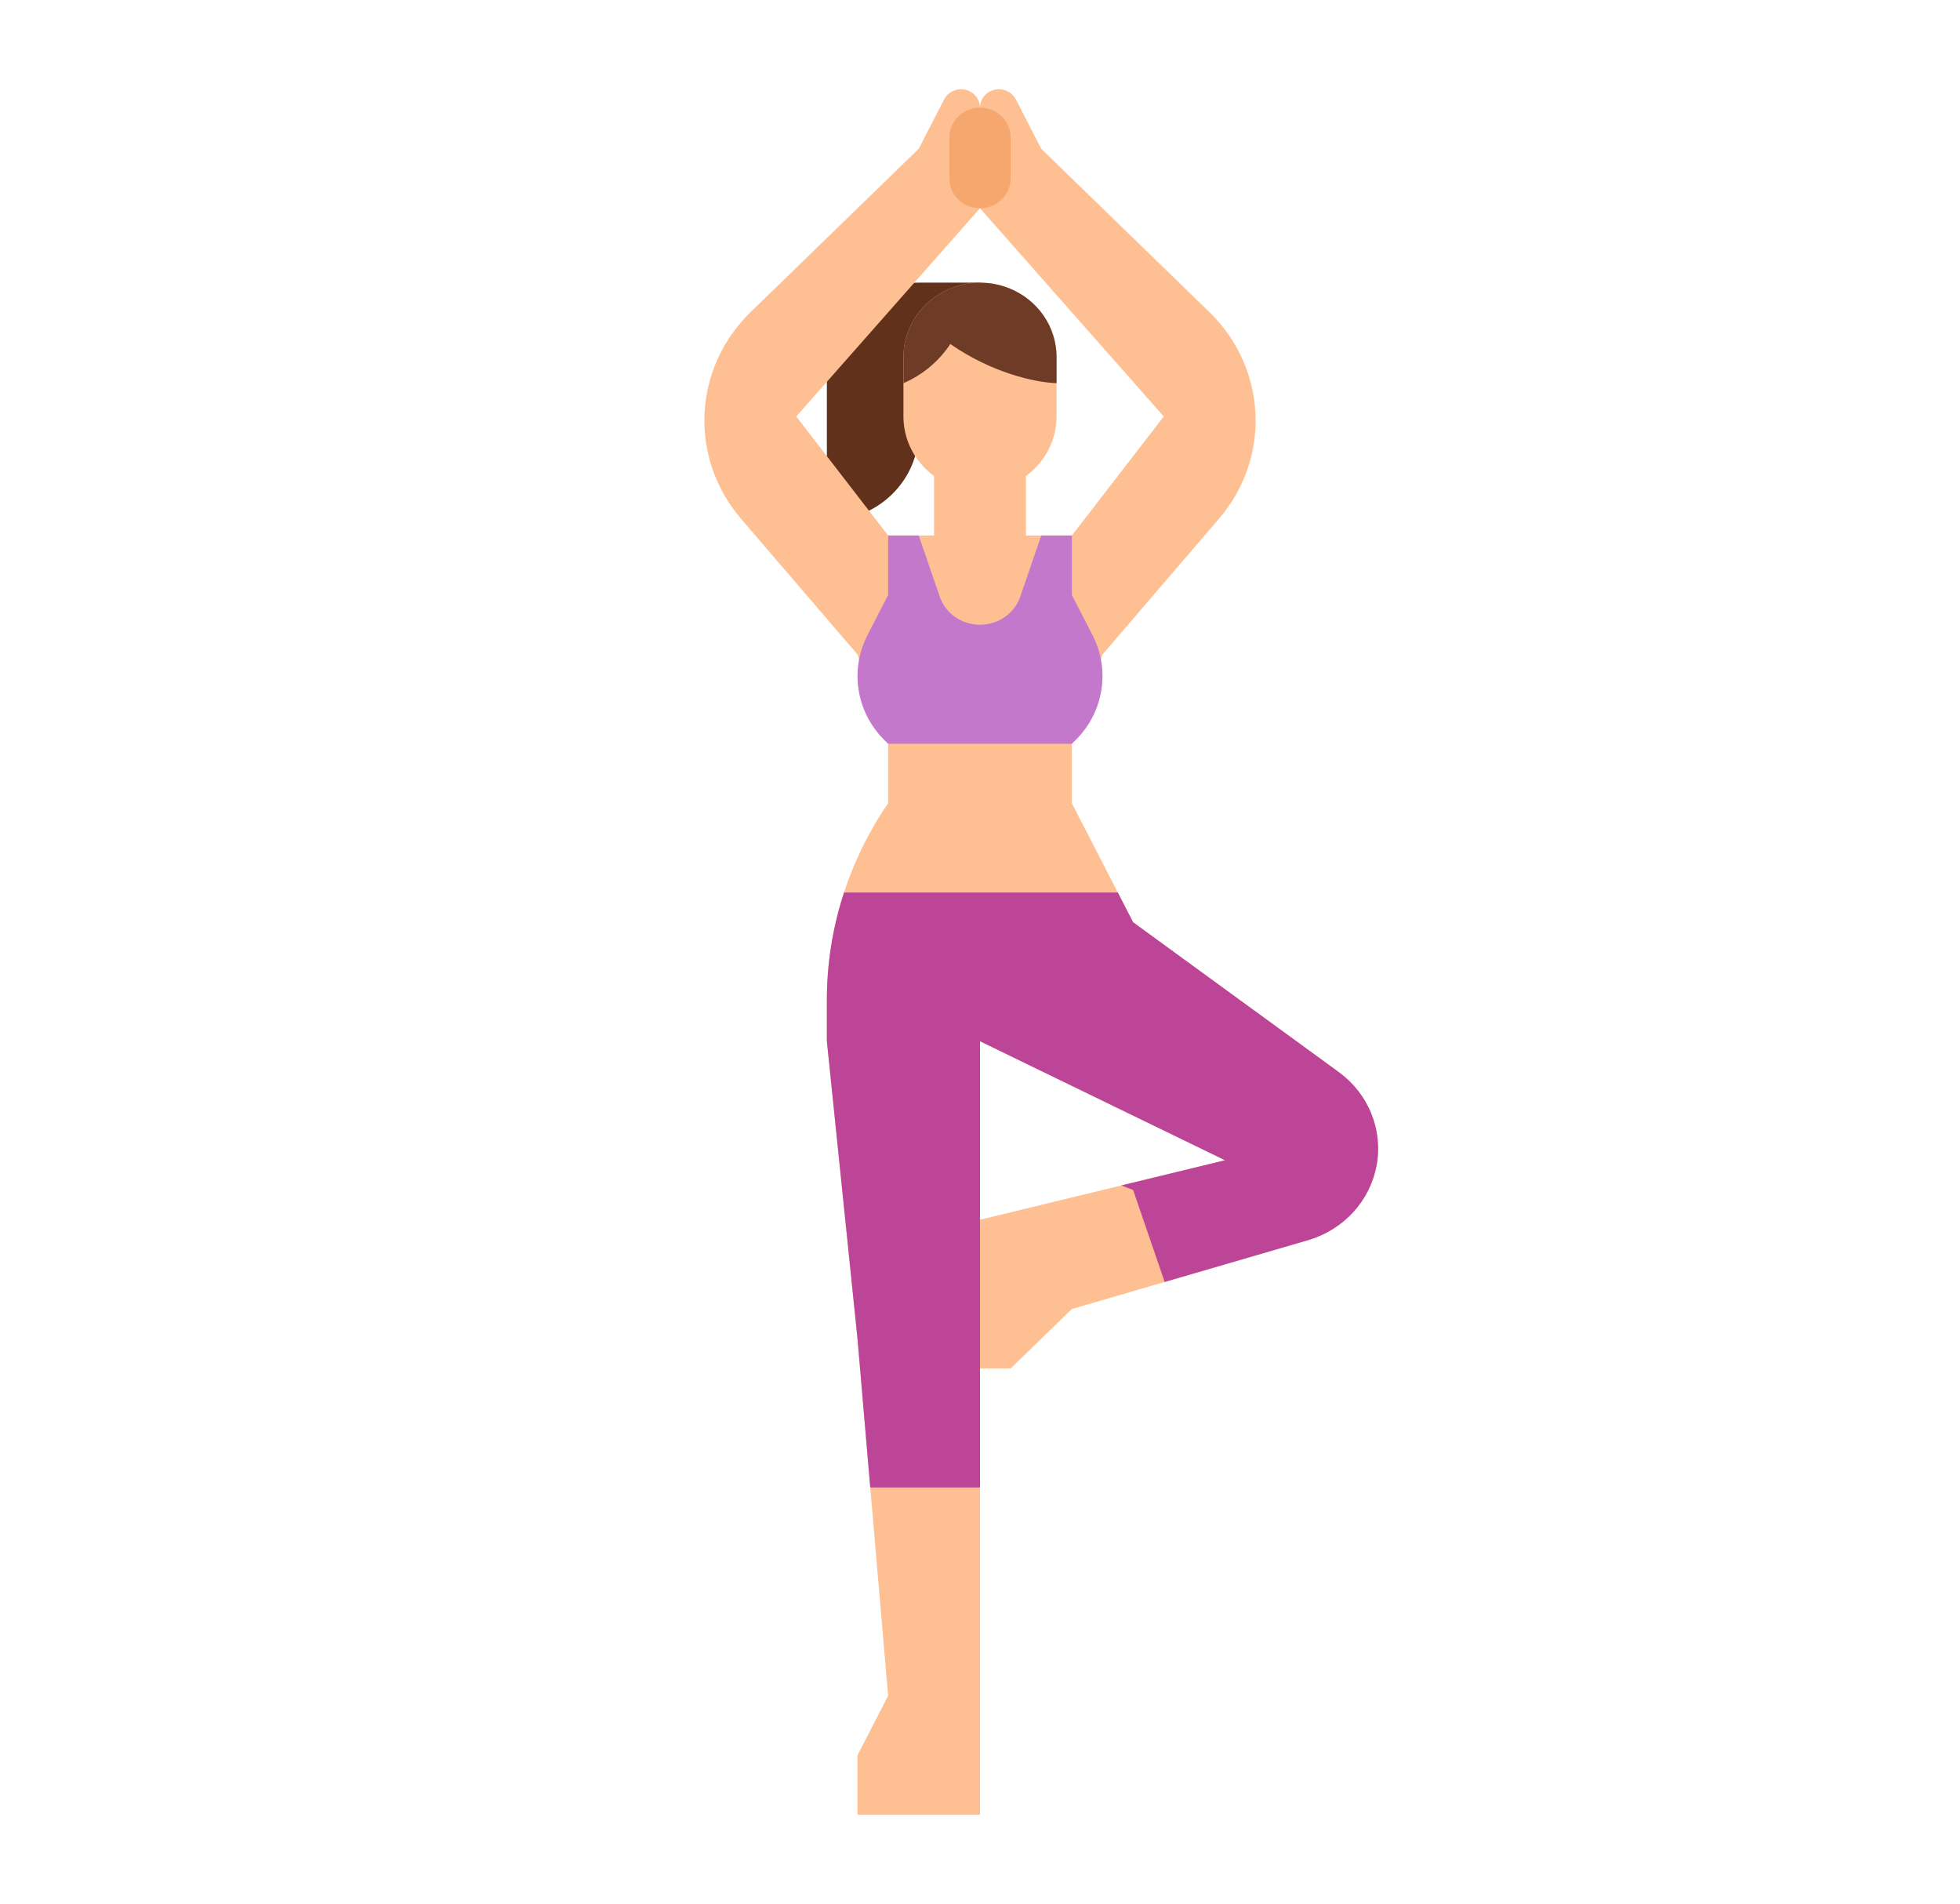 <svg width="382" height="371" viewBox="0 0 382 371" fill="none" xmlns="http://www.w3.org/2000/svg">
<path d="M179.062 55.07H191V66.664H179.062V84.055C179.062 88.667 177.176 93.09 173.818 96.352C170.46 99.613 165.905 101.445 161.156 101.445V72.461C161.156 67.849 163.043 63.425 166.401 60.164C169.759 56.903 174.313 55.07 179.062 55.07V55.07Z" fill="#61311C"/>
<path d="M167.125 127.531L144.406 101.061C139.496 95.334 136.966 88.031 137.314 80.585C137.662 73.139 140.862 66.088 146.287 60.816L179.062 28.984L184.009 19.369C184.317 18.774 184.789 18.274 185.373 17.925C185.957 17.575 186.629 17.39 187.314 17.391C188.291 17.393 189.227 17.77 189.918 18.441C190.609 19.112 190.998 20.021 191 20.97C191 20.5 191.095 20.035 191.28 19.6C191.465 19.166 191.737 18.771 192.079 18.439C192.421 18.106 192.828 17.843 193.275 17.663C193.722 17.483 194.202 17.39 194.686 17.391C195.371 17.388 196.044 17.574 196.626 17.927C197.21 18.275 197.682 18.774 197.991 19.369L202.937 28.984L235.713 60.816C241.139 66.088 244.339 73.139 244.687 80.585C245.035 88.031 242.505 95.334 237.594 101.061L214.875 127.531L208.906 144.922V156.516L220.844 179.703L260.916 208.89C263.759 210.959 265.955 213.754 267.26 216.963C268.564 220.172 268.925 223.67 268.303 227.067C267.681 230.464 266.101 233.627 263.737 236.203C261.374 238.779 258.321 240.667 254.918 241.657L226.954 249.802L208.906 255.063L196.969 266.656H191V353.609H167.125V342.016L173.094 330.422L169.609 289.844L167.125 260.859L161.156 202.891V194.804C161.165 181.178 165.318 167.858 173.094 156.516V144.922L167.125 127.531ZM218.546 230.984L238.75 226.078L191 202.891V237.672L218.546 230.984ZM182.047 104.344V89.852H199.953V104.344H208.906L226.812 81.156L191 40.578L155.187 81.156L173.094 104.344H182.047Z" fill="#FEC093"/>
<path d="M208.906 104.344V115.938L212.935 123.767C214.21 126.242 214.874 128.97 214.875 131.738C214.875 134.079 214.401 136.398 213.478 138.561C212.555 140.725 211.203 142.69 209.498 144.346L208.906 144.922H173.094L172.502 144.347C170.797 142.692 169.445 140.726 168.522 138.563C167.599 136.399 167.125 134.081 167.125 131.739C167.126 128.972 167.79 126.243 169.065 123.768L173.094 115.938V104.344H179.062L183.144 116.235C183.693 117.837 184.748 119.229 186.158 120.216C187.568 121.203 189.262 121.734 191 121.734C192.738 121.734 194.432 121.203 195.842 120.216C197.252 119.229 198.307 117.837 198.856 116.235L202.938 104.344H208.906Z" fill="#C378CB"/>
<path d="M161.156 194.804V202.891L167.125 260.859L169.609 289.844H191V202.891L238.75 226.078L218.545 230.984L220.843 231.875L226.812 249.266L226.954 249.802L254.917 241.657C258.319 240.665 261.371 238.776 263.733 236.2C266.095 233.624 267.675 230.462 268.297 227.066C268.918 223.67 268.558 220.173 267.255 216.964C265.952 213.755 263.757 210.96 260.916 208.89L220.843 179.703L217.859 173.906H164.498C162.284 180.664 161.157 187.713 161.156 194.804Z" fill="#BC4598"/>
<path d="M176.078 69.562V81.156C176.078 85 177.65 88.686 180.449 91.404C183.247 94.122 187.042 95.648 191 95.648C194.958 95.648 198.753 94.122 201.551 91.404C204.35 88.686 205.922 85 205.922 81.156V69.562C205.921 66.697 205.046 63.895 203.406 61.513C201.766 59.13 199.436 57.273 196.71 56.176C193.984 55.08 190.984 54.793 188.09 55.352C185.196 55.911 182.537 57.29 180.45 59.316C177.768 61.928 176.21 65.433 176.093 69.121C176.078 69.265 176.078 69.418 176.078 69.562V69.562Z" fill="#FEC093"/>
<path d="M176.093 69.121V74.656C179.839 73.037 183.012 70.383 185.218 67.026C193.238 72.642 201.833 74.555 205.922 74.656V69.562C205.921 66.697 205.046 63.895 203.406 61.513C201.766 59.13 199.436 57.273 196.71 56.176C193.984 55.08 190.984 54.793 188.09 55.352C185.196 55.911 182.537 57.29 180.45 59.316C177.768 61.928 176.21 65.433 176.093 69.121V69.121Z" fill="#6E3C26"/>
<path d="M185.031 26.766C185.031 23.565 187.704 20.97 191 20.97C194.296 20.97 196.969 23.565 196.969 26.766V34.781C196.969 37.983 194.296 40.578 191 40.578C187.704 40.578 185.031 37.983 185.031 34.781V26.766Z" fill="#F5A76E"/>
</svg>

